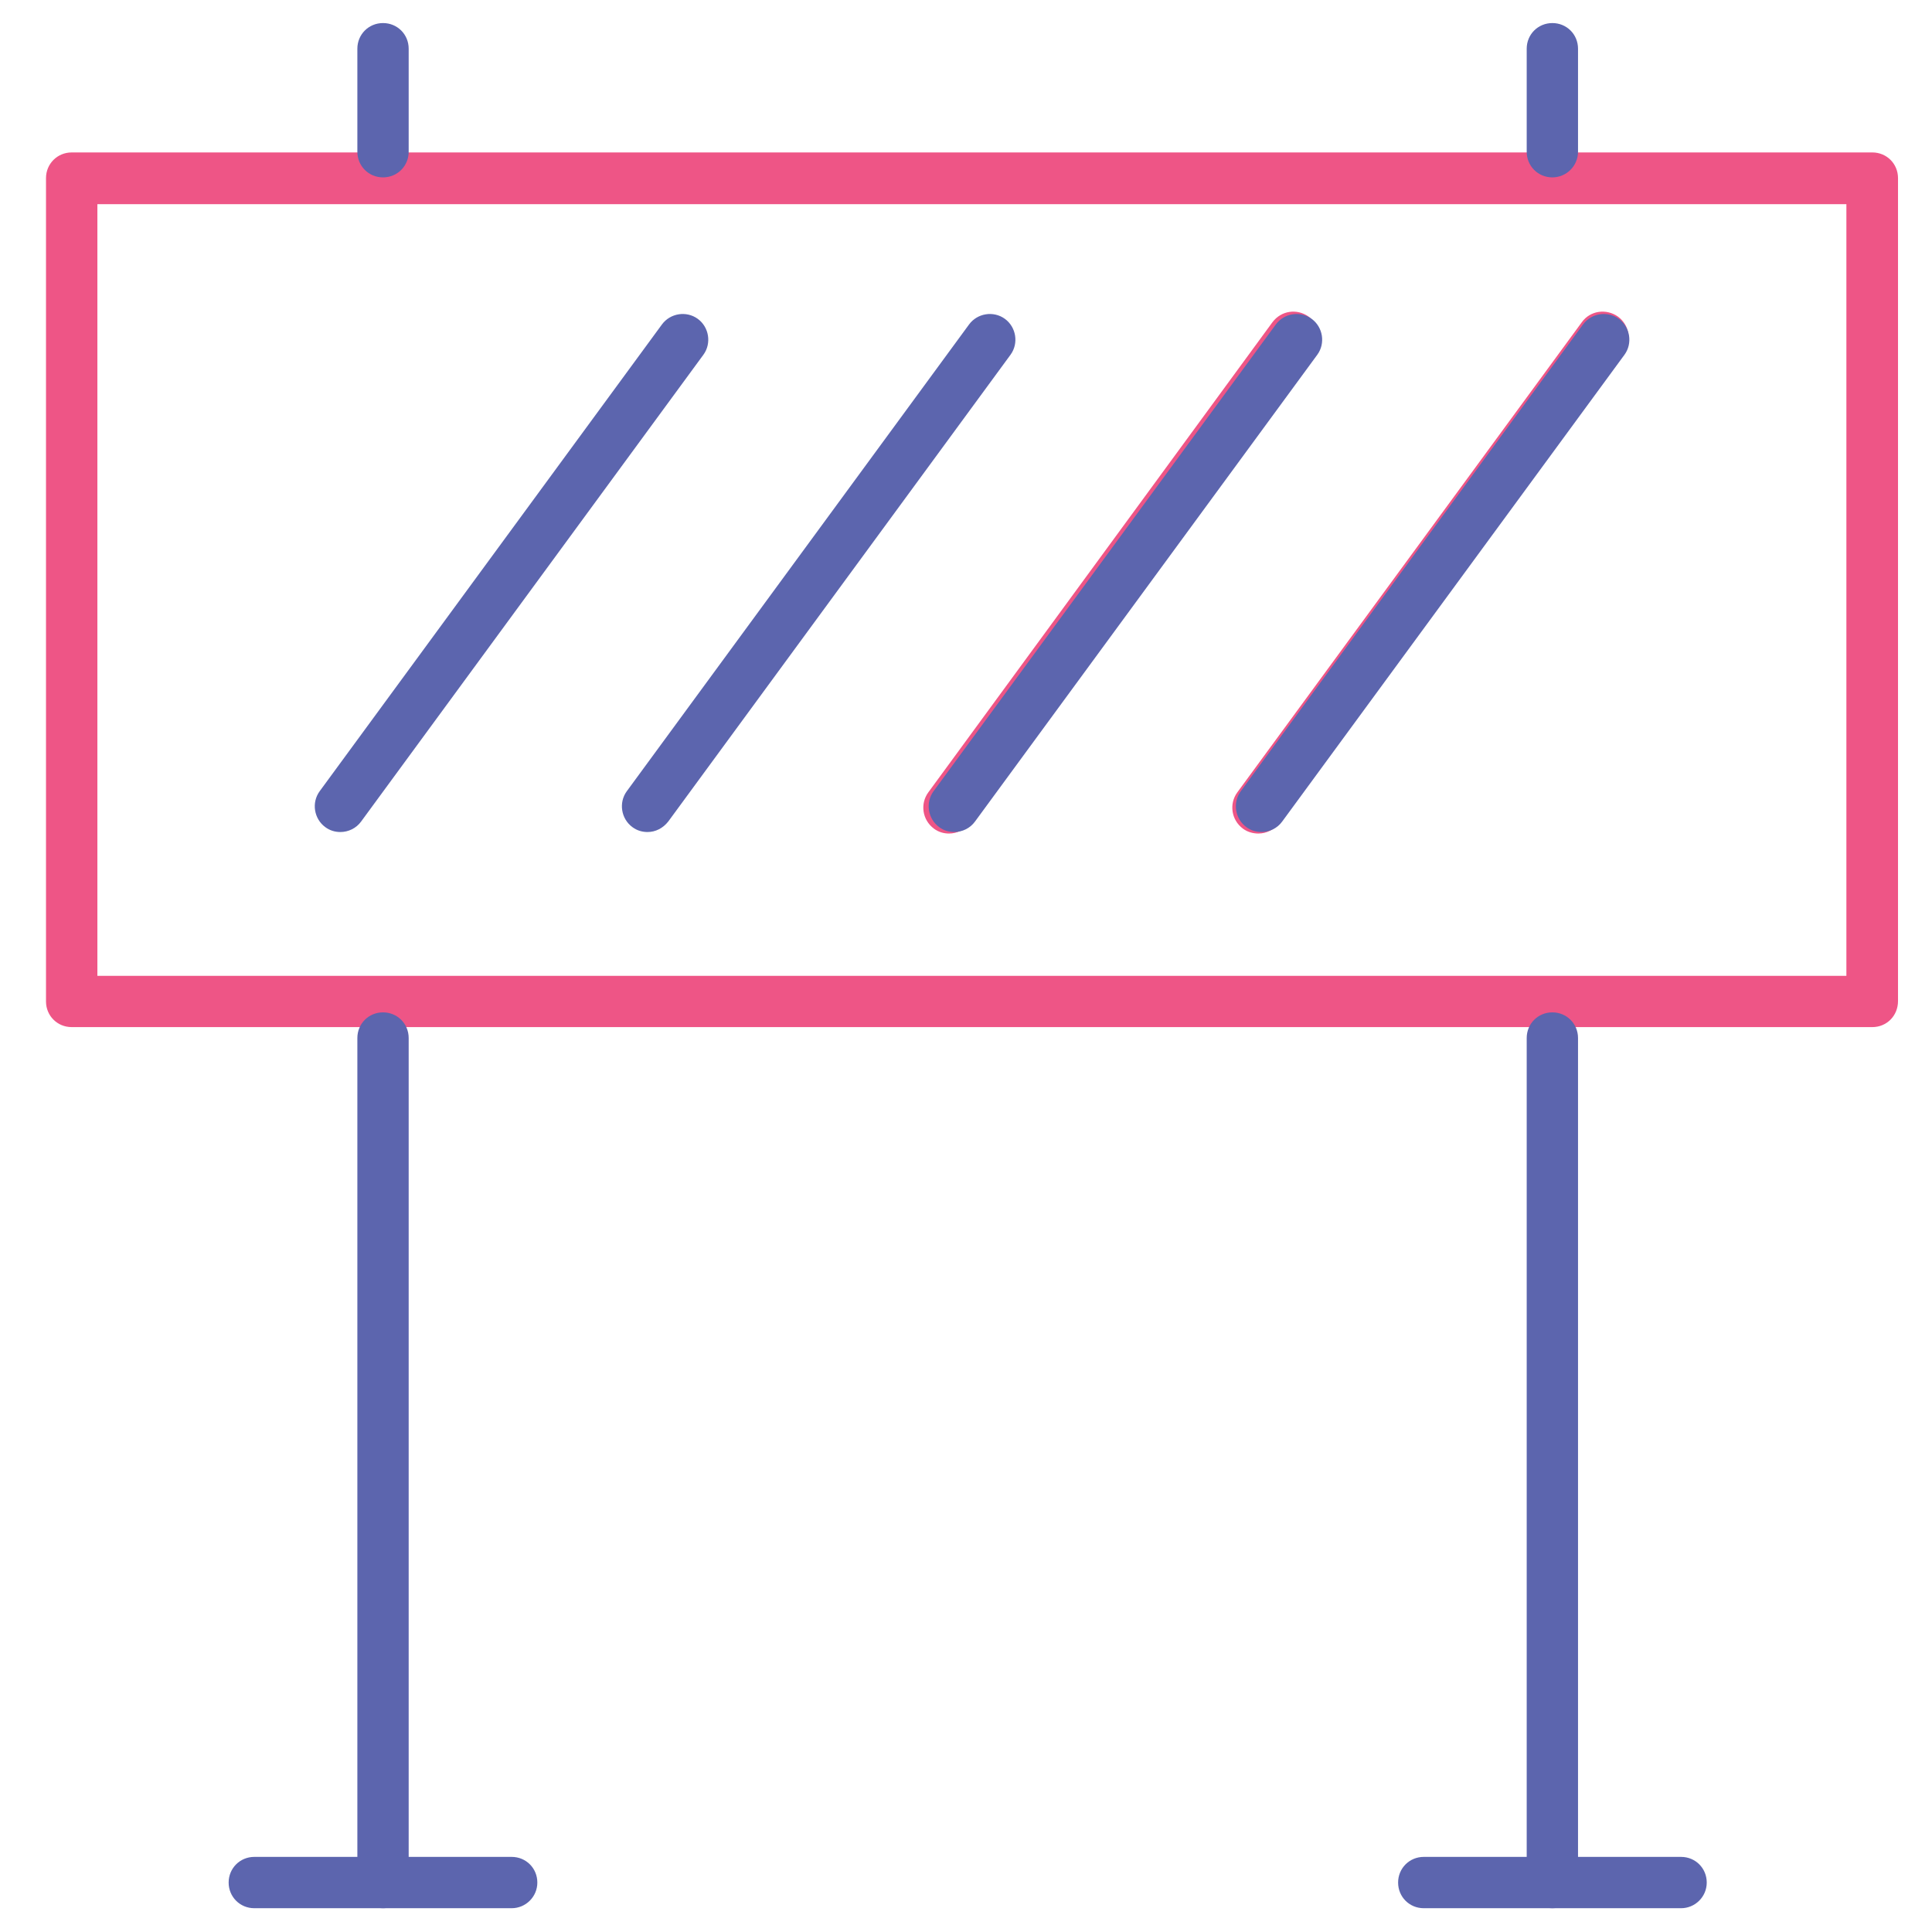 <!-- Generated by IcoMoon.io -->
<svg version="1.1" xmlns="http://www.w3.org/2000/svg" width="32" height="32" viewBox="0 0 32 32">
<title>maintenance</title>
<path id="svg-ico" fill="#ee5586" d="M20.587 13.725c0.075 0.056 0.169 0.081 0.256 0.081 0.131 0 0.262-0.063 0.344-0.175l5.706-7.787c0.137-0.194 0.1-0.456-0.094-0.6-0.194-0.138-0.462-0.1-0.6 0.094l-5.706 7.787c-0.137 0.188-0.1 0.456 0.094 0.6z"></path>
<path id="svg-ico" fill="#ee5586" d="M15.469 13.725c0.075 0.056 0.162 0.081 0.25 0.081 0.131 0 0.262-0.063 0.344-0.175l5.706-7.787c0.137-0.194 0.1-0.456-0.094-0.6-0.194-0.138-0.456-0.1-0.6 0.094l-5.7 7.787c-0.137 0.188-0.1 0.456 0.094 0.6z"></path>
<path id="svg-ico" fill="#ee5586" d="M31.012 17.012h-29.825c-0.238 0-0.425-0.188-0.425-0.425v-13.637c0-0.237 0.188-0.425 0.425-0.425h29.825c0.238 0 0.425 0.188 0.425 0.425v13.631c0 0.244-0.188 0.431-0.425 0.431zM1.613 16.163h28.969v-12.781h-28.969v12.781z"></path>
<path fill="#5c65ae" d="M6.344 31.606c-0.237 0-0.425-0.188-0.425-0.425v-13.988c0-0.238 0.188-0.425 0.425-0.425s0.425 0.188 0.425 0.425v13.988c0 0.238-0.188 0.425-0.425 0.425z"></path>
<path fill="#5c65ae" d="M25.712 31.606c-0.238 0-0.425-0.188-0.425-0.425v-13.988c0-0.238 0.188-0.425 0.425-0.425s0.425 0.188 0.425 0.425v13.988c0 0.238-0.194 0.425-0.425 0.425z"></path>
<path fill="#5c65ae" d="M6.344 2.938c-0.237 0-0.425-0.188-0.425-0.425v-1.706c0-0.238 0.188-0.425 0.425-0.425s0.425 0.187 0.425 0.425v1.706c0 0.237-0.188 0.425-0.425 0.425z"></path>
<path fill="#5c65ae" d="M25.712 2.938c-0.238 0-0.425-0.188-0.425-0.425v-1.706c0-0.238 0.188-0.425 0.425-0.425s0.425 0.187 0.425 0.425v1.706c0 0.237-0.194 0.425-0.425 0.425z"></path>
<path fill="#5c65ae" d="M27.844 31.606h-4.262c-0.238 0-0.425-0.188-0.425-0.425s0.188-0.425 0.425-0.425h4.262c0.238 0 0.425 0.188 0.425 0.425s-0.194 0.425-0.425 0.425z"></path>
<path fill="#5c65ae" d="M8.475 31.606h-4.263c-0.237 0-0.425-0.188-0.425-0.425s0.188-0.425 0.425-0.425h4.263c0.238 0 0.425 0.188 0.425 0.425s-0.194 0.425-0.425 0.425z"></path>
<path fill="#5c65ae" d="M20.894 13.781c-0.087 0-0.175-0.025-0.25-0.081-0.188-0.137-0.231-0.406-0.094-0.594l5.669-7.731c0.137-0.188 0.406-0.231 0.594-0.094s0.231 0.406 0.094 0.594l-5.669 7.731c-0.081 0.113-0.212 0.175-0.344 0.175z"></path>
<path fill="#5c65ae" d="M15.806 13.781c-0.088 0-0.175-0.025-0.25-0.081-0.188-0.137-0.231-0.406-0.094-0.594l5.669-7.731c0.137-0.188 0.406-0.231 0.594-0.094s0.231 0.406 0.094 0.594l-5.669 7.731c-0.081 0.113-0.213 0.175-0.344 0.175z"></path>
<path fill="#5c65ae" d="M10.725 13.781c-0.088 0-0.175-0.025-0.25-0.081-0.188-0.137-0.231-0.406-0.094-0.594l5.669-7.731c0.137-0.188 0.406-0.231 0.594-0.094s0.231 0.406 0.094 0.594l-5.669 7.731c-0.088 0.113-0.213 0.175-0.344 0.175z"></path>
<path fill="#5c65ae" d="M5.638 13.781c-0.088 0-0.175-0.025-0.25-0.081-0.188-0.137-0.231-0.406-0.094-0.594l5.669-7.731c0.137-0.188 0.406-0.231 0.594-0.094s0.231 0.406 0.094 0.594l-5.669 7.731c-0.081 0.113-0.213 0.175-0.344 0.175z"></path>
</svg>
